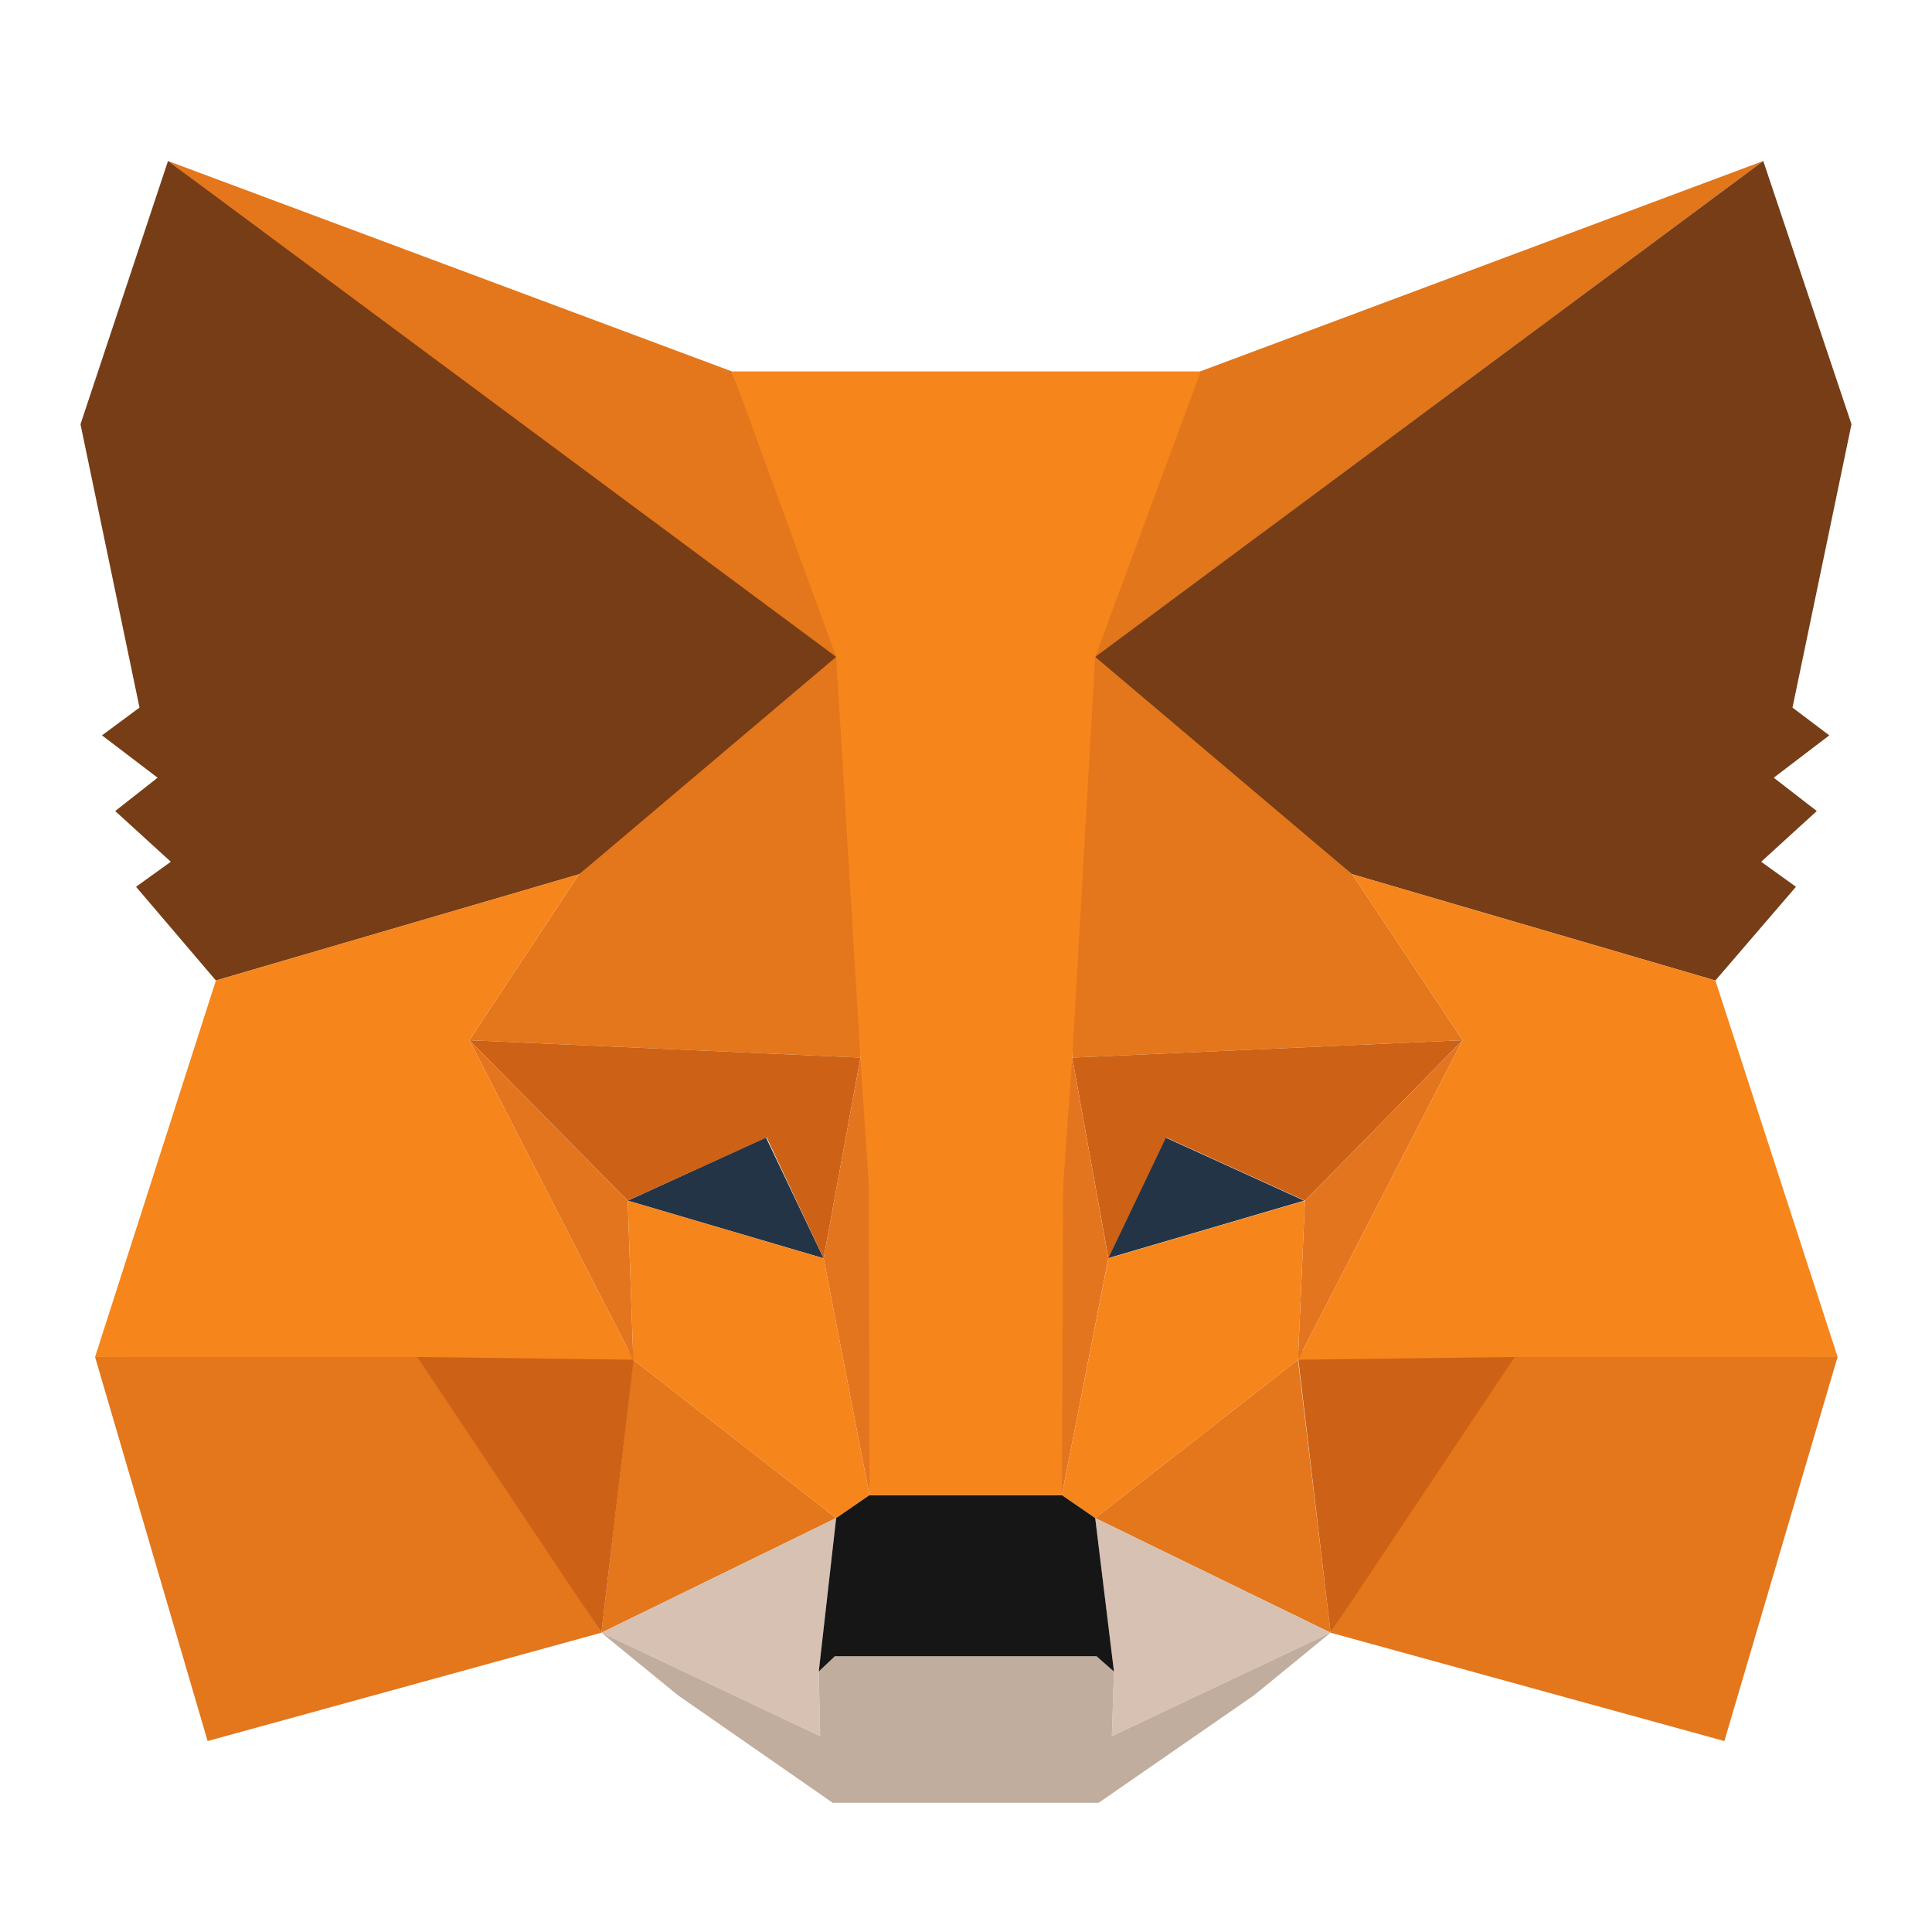 <svg width="24" height="24" viewBox="0 0 24 24" fill="none" xmlns="http://www.w3.org/2000/svg">
<path d="M21.904 2L13.32 8.376L14.908 4.614L21.904 2Z" fill="#E2761B"/>
<path d="M2.087 2L10.602 8.436L9.092 4.614L2.087 2Z" fill="#E4761B"/>
<path d="M18.816 16.779L16.529 20.282L21.421 21.628L22.827 16.857L18.816 16.779Z" fill="#E4761B"/>
<path d="M1.181 16.857L2.579 21.628L7.471 20.282L5.184 16.779L1.181 16.857Z" fill="#E4761B"/>
<path d="M7.194 10.86L5.831 12.922L10.689 13.138L10.516 7.918L7.194 10.86Z" fill="#E4761B"/>
<path d="M16.797 10.86L13.432 7.858L13.32 13.138L18.169 12.922L16.797 10.86Z" fill="#E4761B"/>
<path d="M7.471 20.282L10.387 18.858L7.867 16.891L7.471 20.282Z" fill="#E4761B"/>
<path d="M13.605 18.858L16.529 20.282L16.124 16.891L13.605 18.858Z" fill="#E4761B"/>
<path d="M16.529 20.282L13.605 18.858L13.838 20.765L13.812 21.567L16.529 20.282Z" fill="#D7C1B3"/>
<path d="M7.471 20.282L10.188 21.567L10.171 20.765L10.387 18.858L7.471 20.282Z" fill="#D7C1B3"/>
<path d="M10.231 15.631L7.798 14.915L9.515 14.13L10.231 15.631Z" fill="#233447"/>
<path d="M13.76 15.631L14.476 14.13L16.201 14.915L13.76 15.631Z" fill="#233447"/>
<path d="M7.471 20.282L7.885 16.779L5.184 16.857L7.471 20.282Z" fill="#CD6116"/>
<path d="M16.115 16.779L16.529 20.282L18.816 16.857L16.115 16.779Z" fill="#CD6116"/>
<path d="M18.169 12.922L13.32 13.138L13.769 15.631L14.485 14.13L16.21 14.915L18.169 12.922Z" fill="#CD6116"/>
<path d="M7.798 14.915L9.524 14.13L10.231 15.631L10.689 13.138L5.831 12.922L7.798 14.915Z" fill="#CD6116"/>
<path d="M5.831 12.922L7.867 16.891L7.798 14.915L5.831 12.922Z" fill="#E4751F"/>
<path d="M16.21 14.915L16.124 16.891L18.169 12.922L16.21 14.915Z" fill="#E4751F"/>
<path d="M10.689 13.138L10.231 15.631L10.801 18.573L10.93 14.7L10.689 13.138Z" fill="#E4751F"/>
<path d="M13.32 13.138L13.087 14.691L13.191 18.573L13.768 15.631L13.32 13.138Z" fill="#E4751F"/>
<path d="M13.769 15.631L13.191 18.573L13.605 18.858L16.124 16.891L16.21 14.915L13.769 15.631Z" fill="#F6851B"/>
<path d="M7.798 14.915L7.867 16.891L10.387 18.858L10.801 18.573L10.231 15.631L7.798 14.915Z" fill="#F6851B"/>
<path d="M13.812 21.567L13.838 20.765L13.622 20.575H10.369L10.171 20.765L10.188 21.567L7.471 20.282L8.42 21.058L10.344 22.395H13.648L15.58 21.058L16.529 20.282L13.812 21.567Z" fill="#C0AD9E"/>
<path d="M13.605 18.858L13.191 18.573H10.801L10.387 18.858L10.171 20.765L10.37 20.575H13.622L13.838 20.765L13.605 18.858Z" fill="#161616"/>
<path d="M22.267 8.79L23 5.27L21.904 2L13.605 8.16L16.797 10.86L21.309 12.18L22.31 11.016L21.878 10.705L22.569 10.075L22.034 9.661L22.724 9.135L22.267 8.79Z" fill="#763D16"/>
<path d="M1 5.27L1.733 8.79L1.267 9.135L1.958 9.661L1.431 10.075L2.122 10.705L1.69 11.016L2.682 12.18L7.195 10.86L10.387 8.16L2.087 2L1 5.27Z" fill="#763D16"/>
<path d="M21.309 12.18L16.797 10.86L18.169 12.922L16.124 16.891L18.816 16.857H22.828L21.309 12.18Z" fill="#F6851B"/>
<path d="M7.194 10.86L2.682 12.18L1.181 16.857H5.184L7.867 16.891L5.831 12.922L7.194 10.86Z" fill="#F6851B"/>
<path d="M13.32 13.138L13.605 8.16L14.916 4.614H9.092L10.387 8.16L10.688 13.138L10.792 14.708L10.801 18.573H13.191L13.208 14.708L13.32 13.138Z" fill="#F6851B"/>
</svg>
